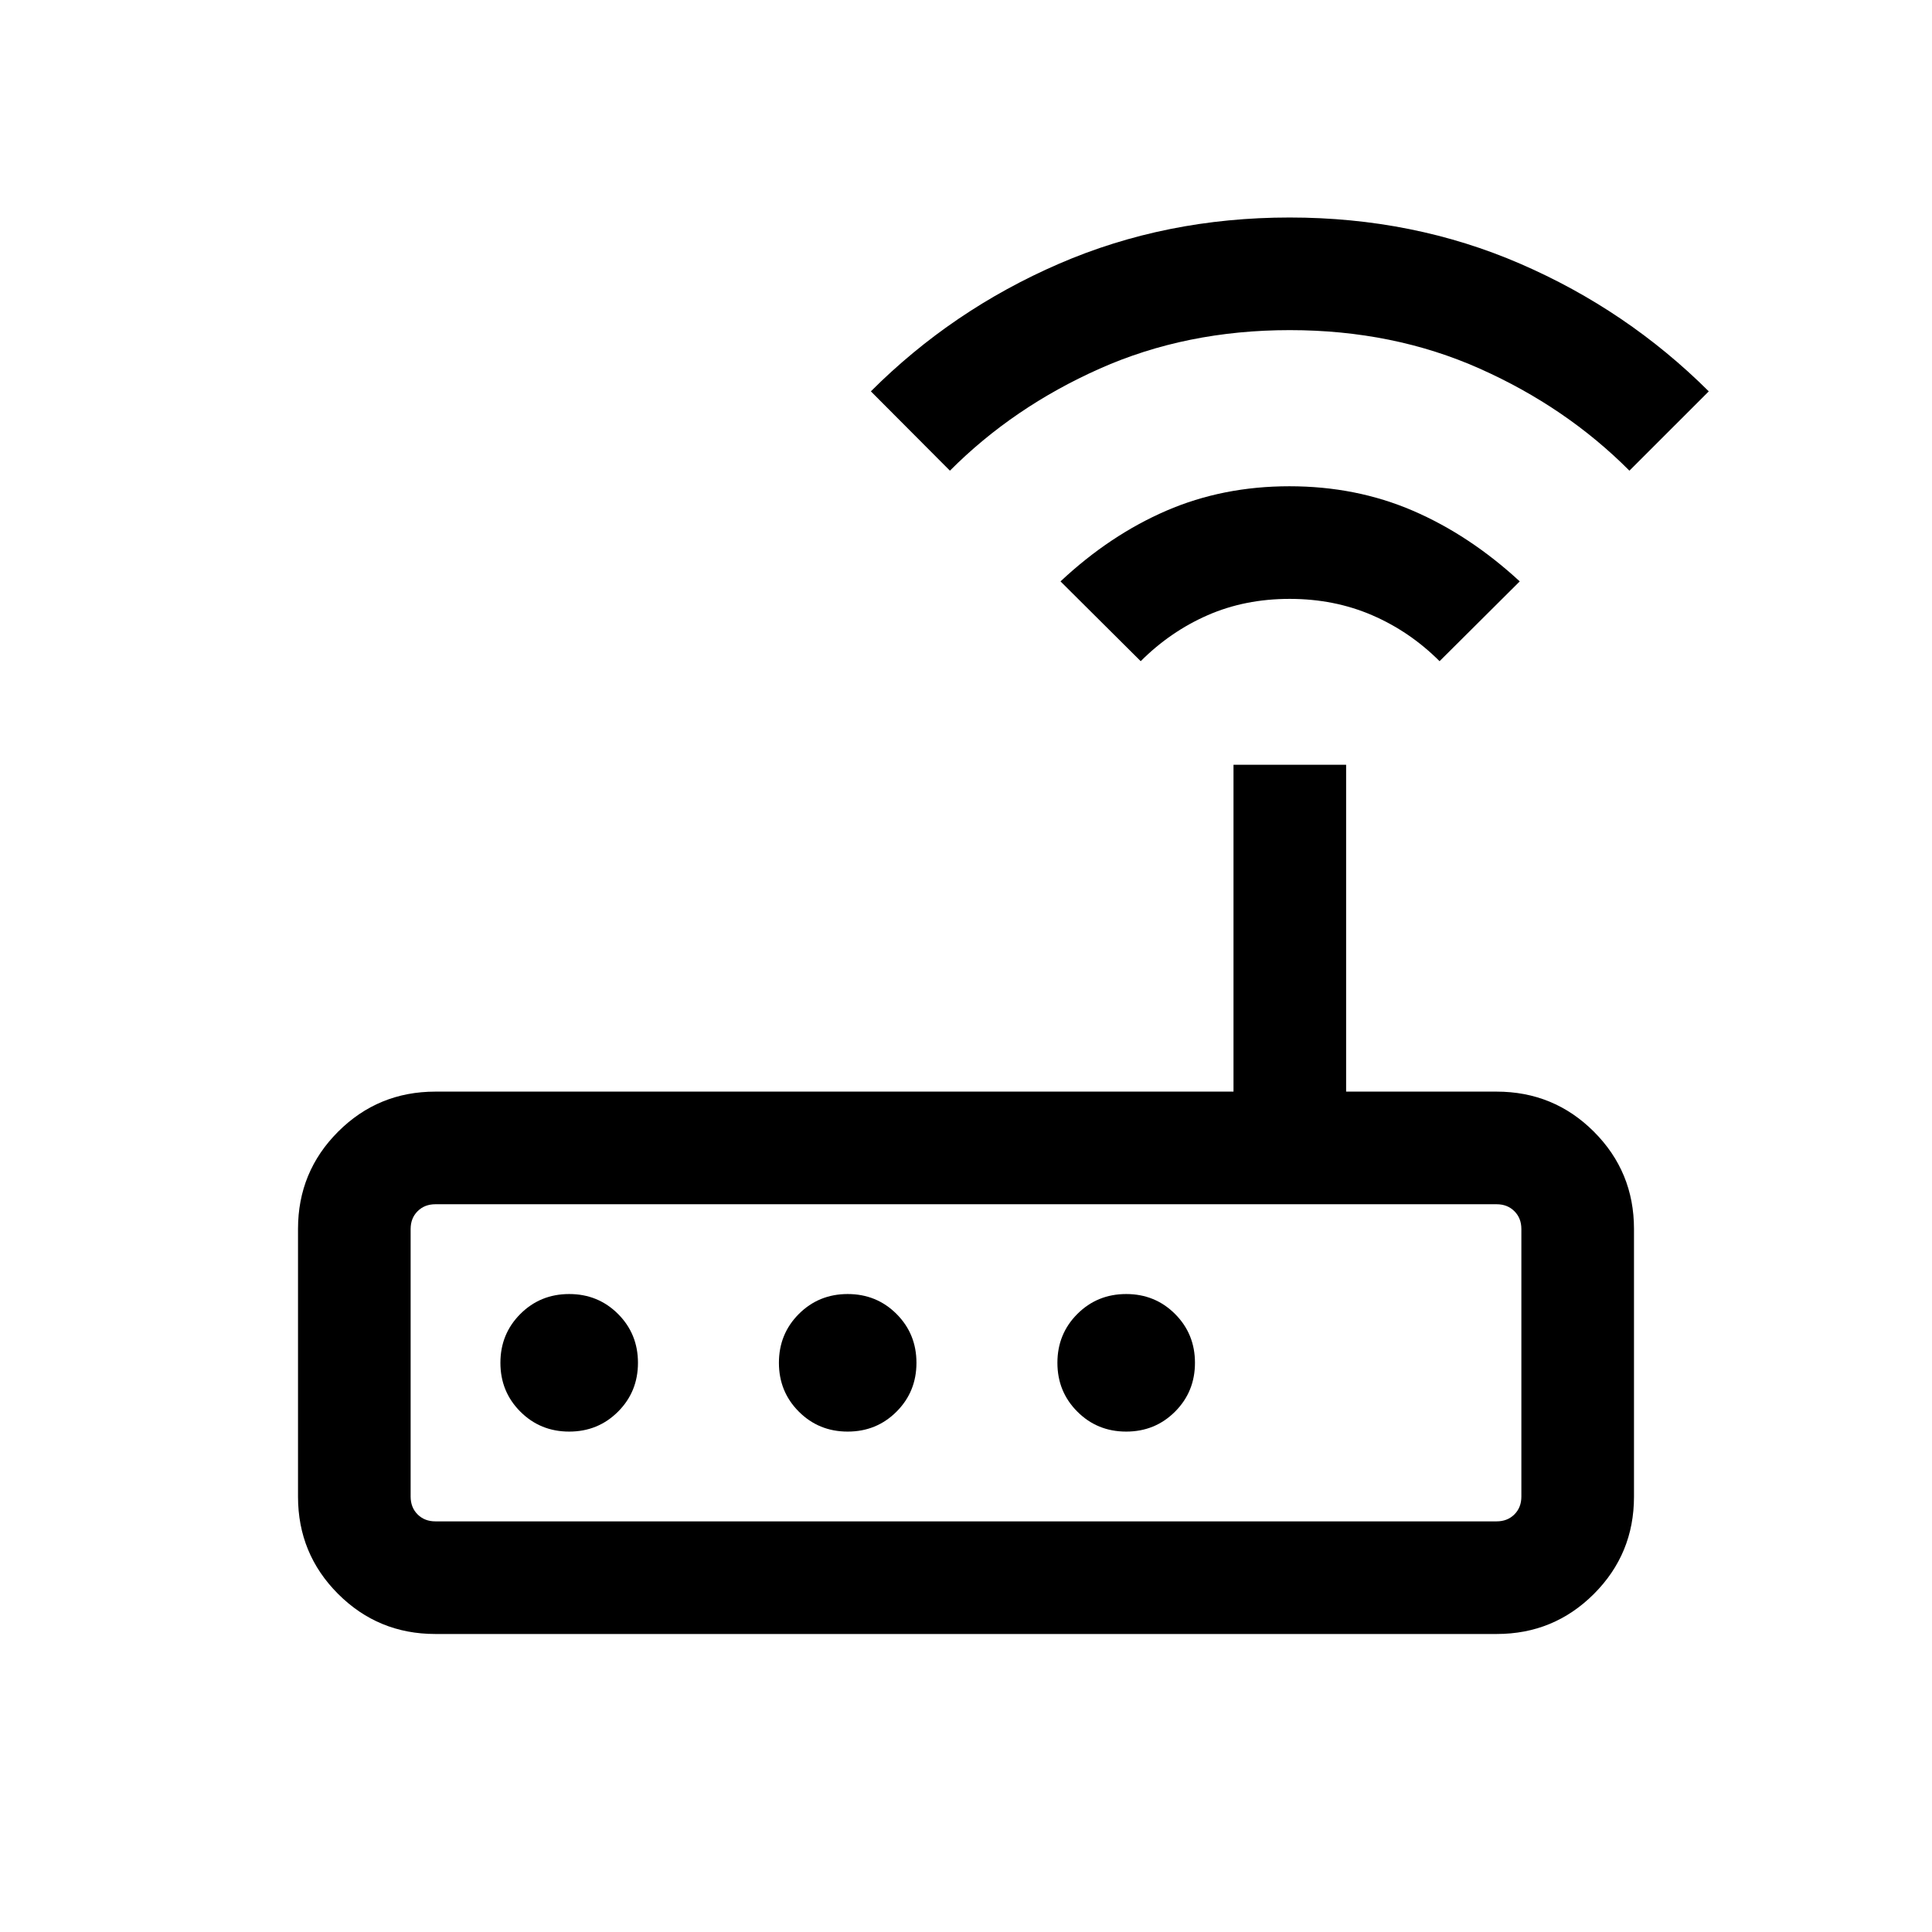 <svg xmlns="http://www.w3.org/2000/svg" height="24" viewBox="0 -960 960 960" width="24"><path d="M216.28-148.08q-28.37 0-48.29-19.91-19.91-19.92-19.91-48.31v-133.06q0-28.38 19.91-48.3 19.92-19.92 48.36-19.92h396.57V-580h55.96v162.42h74.74q28.47 0 48.39 19.92 19.91 19.92 19.91 48.3v133.06q0 28.39-19.91 48.31-19.92 19.91-48.29 19.91H216.28Zm.07-55.96h527.3q5.39 0 8.85-3.46t3.46-8.85v-132.96q0-5.38-3.46-8.84-3.46-3.47-8.85-3.47h-527.3q-5.39 0-8.85 3.47-3.46 3.46-3.46 8.84v132.96q0 5.39 3.46 8.85t8.85 3.46Zm66.48-44.61q14.36 0 24.27-9.91 9.9-9.9 9.9-24.27 0-14.36-9.9-24.27-9.91-9.9-24.27-9.9-14.37 0-24.27 9.9-9.91 9.91-9.91 24.27 0 14.37 9.91 24.27 9.9 9.91 24.27 9.91Zm138.38 0q14.37 0 24.27-9.91 9.9-9.9 9.9-24.27 0-14.36-9.9-24.27-9.9-9.9-24.27-9.9-14.36 0-24.27 9.9-9.9 9.91-9.9 24.27 0 14.37 9.9 24.27 9.91 9.91 24.27 9.91Zm138.39 0q14.36 0 24.27-9.91 9.9-9.9 9.9-24.27 0-14.36-9.9-24.27-9.91-9.9-24.27-9.9-14.37 0-24.27 9.9-9.91 9.91-9.91 24.27 0 14.37 9.91 24.27 9.9 9.91 24.27 9.91Zm7.21-382.81-39.85-39.65q24.55-23 52.64-35.14 28.09-12.13 61.11-12.13 33.1 0 61.3 12.13 28.2 12.14 53.14 35.14l-39.84 39.65q-14.73-14.73-33.52-22.85-18.79-8.11-40.98-8.11-22.19 0-40.73 8.11-18.54 8.12-33.27 22.85Zm-94.8-94.66-39.28-39.42q40.42-40.42 93.48-63.4 53.06-22.98 114.6-22.98 61.54 0 114.59 22.98 53.06 22.98 93.68 63.4l-39.43 39.42q-31.41-31.56-74.37-50.7-42.95-19.14-94.4-19.14t-94.44 19.14q-42.99 19.14-74.43 50.7ZM204.04-204.04v-157.58 157.58Z"/></svg>